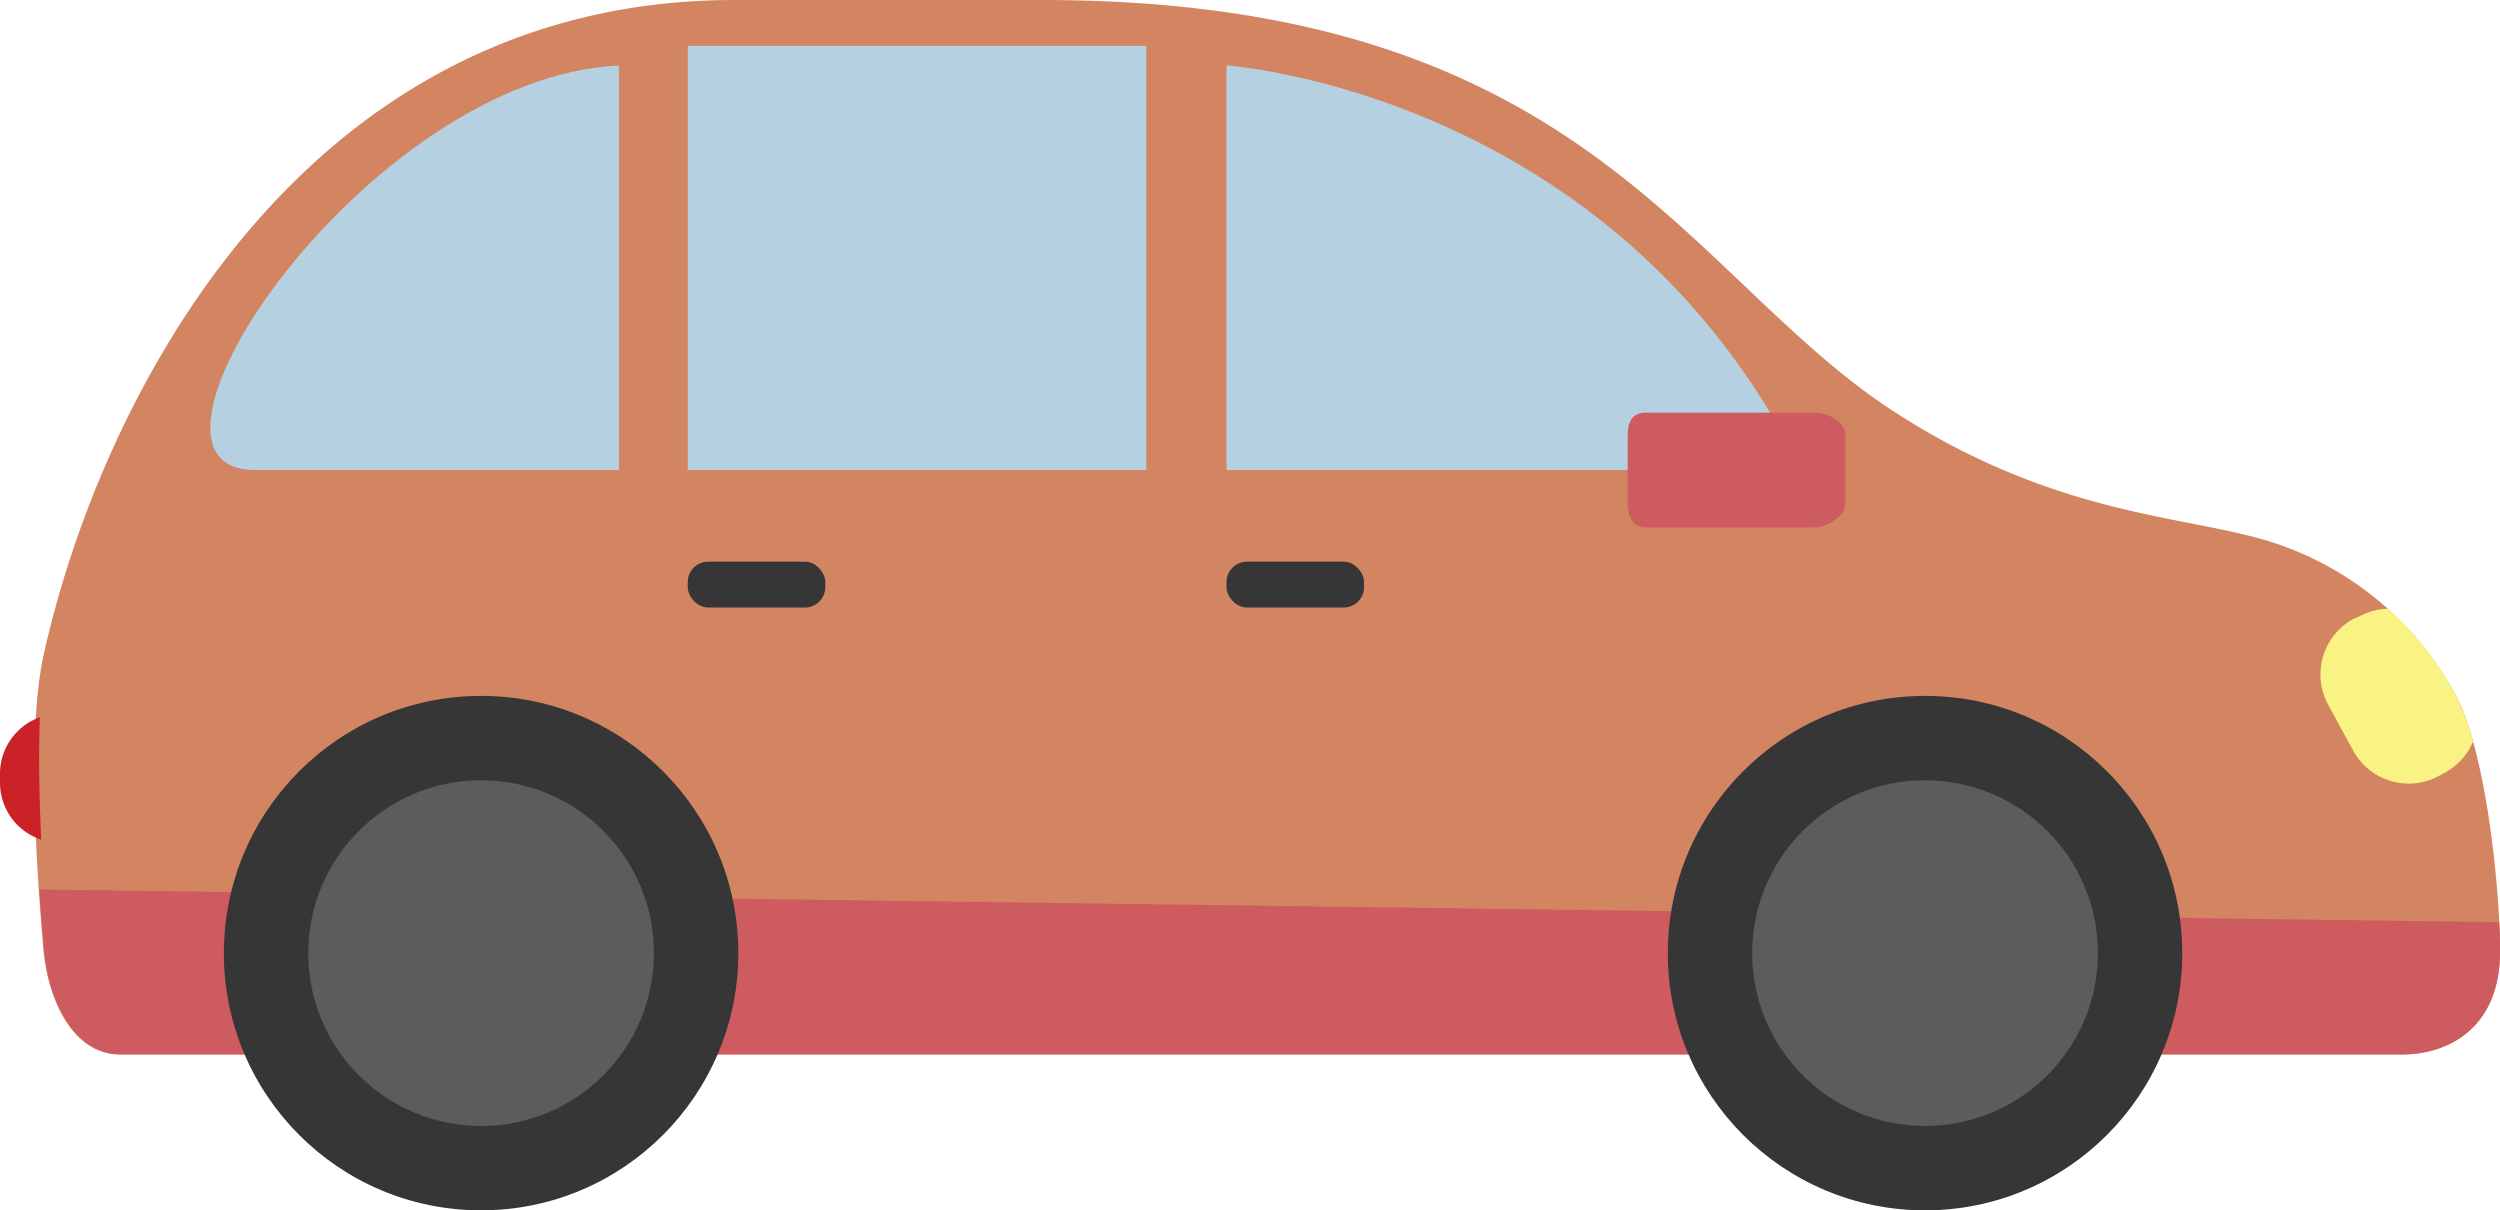 <svg id="Layer_1" data-name="Layer 1" xmlns="http://www.w3.org/2000/svg" viewBox="0 0 218.1 105.59"><defs><style>.cls-1{fill:#d38461;}.cls-2{fill:#ce5b5f;}.cls-3{fill:#363636;}.cls-4{fill:#5d5b5b;}.cls-5{fill:#cb2228;}.cls-6{fill:#f9f384;}.cls-7{fill:#b5d0e0;}</style></defs><title>carro_2</title><path class="cls-1" d="M305.1,97h26.78c47.35,0,56.16,24.12,74.37,35.92,12.91,8.37,23.61,9,30.57,10.73a27.89,27.89,0,0,1,18.45,14.06c2.61,5,3.83,16.65,3.83,22.34,0,6.54-4.38,8.95-8.61,8.95h-199c-4.23,0-6.33-4.93-6.7-9.12-0.58-6.67-1.45-19,0-25.66C249.62,132.22,267.08,97,305.1,97Z" transform="translate(-241 -97)"/><path class="cls-2" d="M459.1,180c0-.78,0-1.57-0.07-2.55l-214.6-2.85c0.13,2,.28,3.7.41,5.24,0.36,4.18,2.47,9.14,6.7,9.14h199C454.71,189,459.1,186.55,459.1,180Z" transform="translate(-241 -97)"/><circle class="cls-3" cx="41.97" cy="83.15" r="22.44"/><circle class="cls-4" cx="41.97" cy="83.15" r="15.08"/><circle class="cls-3" cx="167.94" cy="83.15" r="22.44"/><circle class="cls-4" cx="167.94" cy="83.15" r="15.08"/><path class="cls-5" d="M244.48,159.57a5.24,5.24,0,0,0-3.48,5v0.61a5.22,5.22,0,0,0,3.6,5.07C244.43,166.76,244.35,163,244.48,159.57Z" transform="translate(-241 -97)"/><path class="cls-6" d="M446.3,151a5.52,5.52,0,0,0-2.18,7.5l2.18,4a5.52,5.52,0,0,0,7.49,2.18l0.55-.3a5.47,5.47,0,0,0,2.4-2.67,21.51,21.51,0,0,0-1.47-4,27,27,0,0,0-5.93-7.6,5.44,5.44,0,0,0-2.48.65Z" transform="translate(-241 -97)"/><path class="cls-7" d="M348,102.71S381.88,105,398.16,138H348V102.71Z" transform="translate(-241 -97)"/><rect class="cls-7" x="60" y="4" width="40" height="37"/><path class="cls-7" d="M295,102.71V138H263.24C250,138,273,103.75,295,102.71Z" transform="translate(-241 -97)"/><rect class="cls-3" x="107" y="49" width="12" height="4" rx="1.78" ry="1.78"/><rect class="cls-3" x="60" y="49" width="12" height="4" rx="1.78" ry="1.78"/><path class="cls-2" d="M402,134.92c0-1.13-1.56-1.92-2.69-1.92H384.56c-1.13,0-1.56.78-1.56,1.92v5.95c0,1.13.43,2.14,1.56,2.14h14.75c1.13,0,2.69-1,2.69-2.14v-5.95Z" transform="translate(-241 -97)"/></svg>